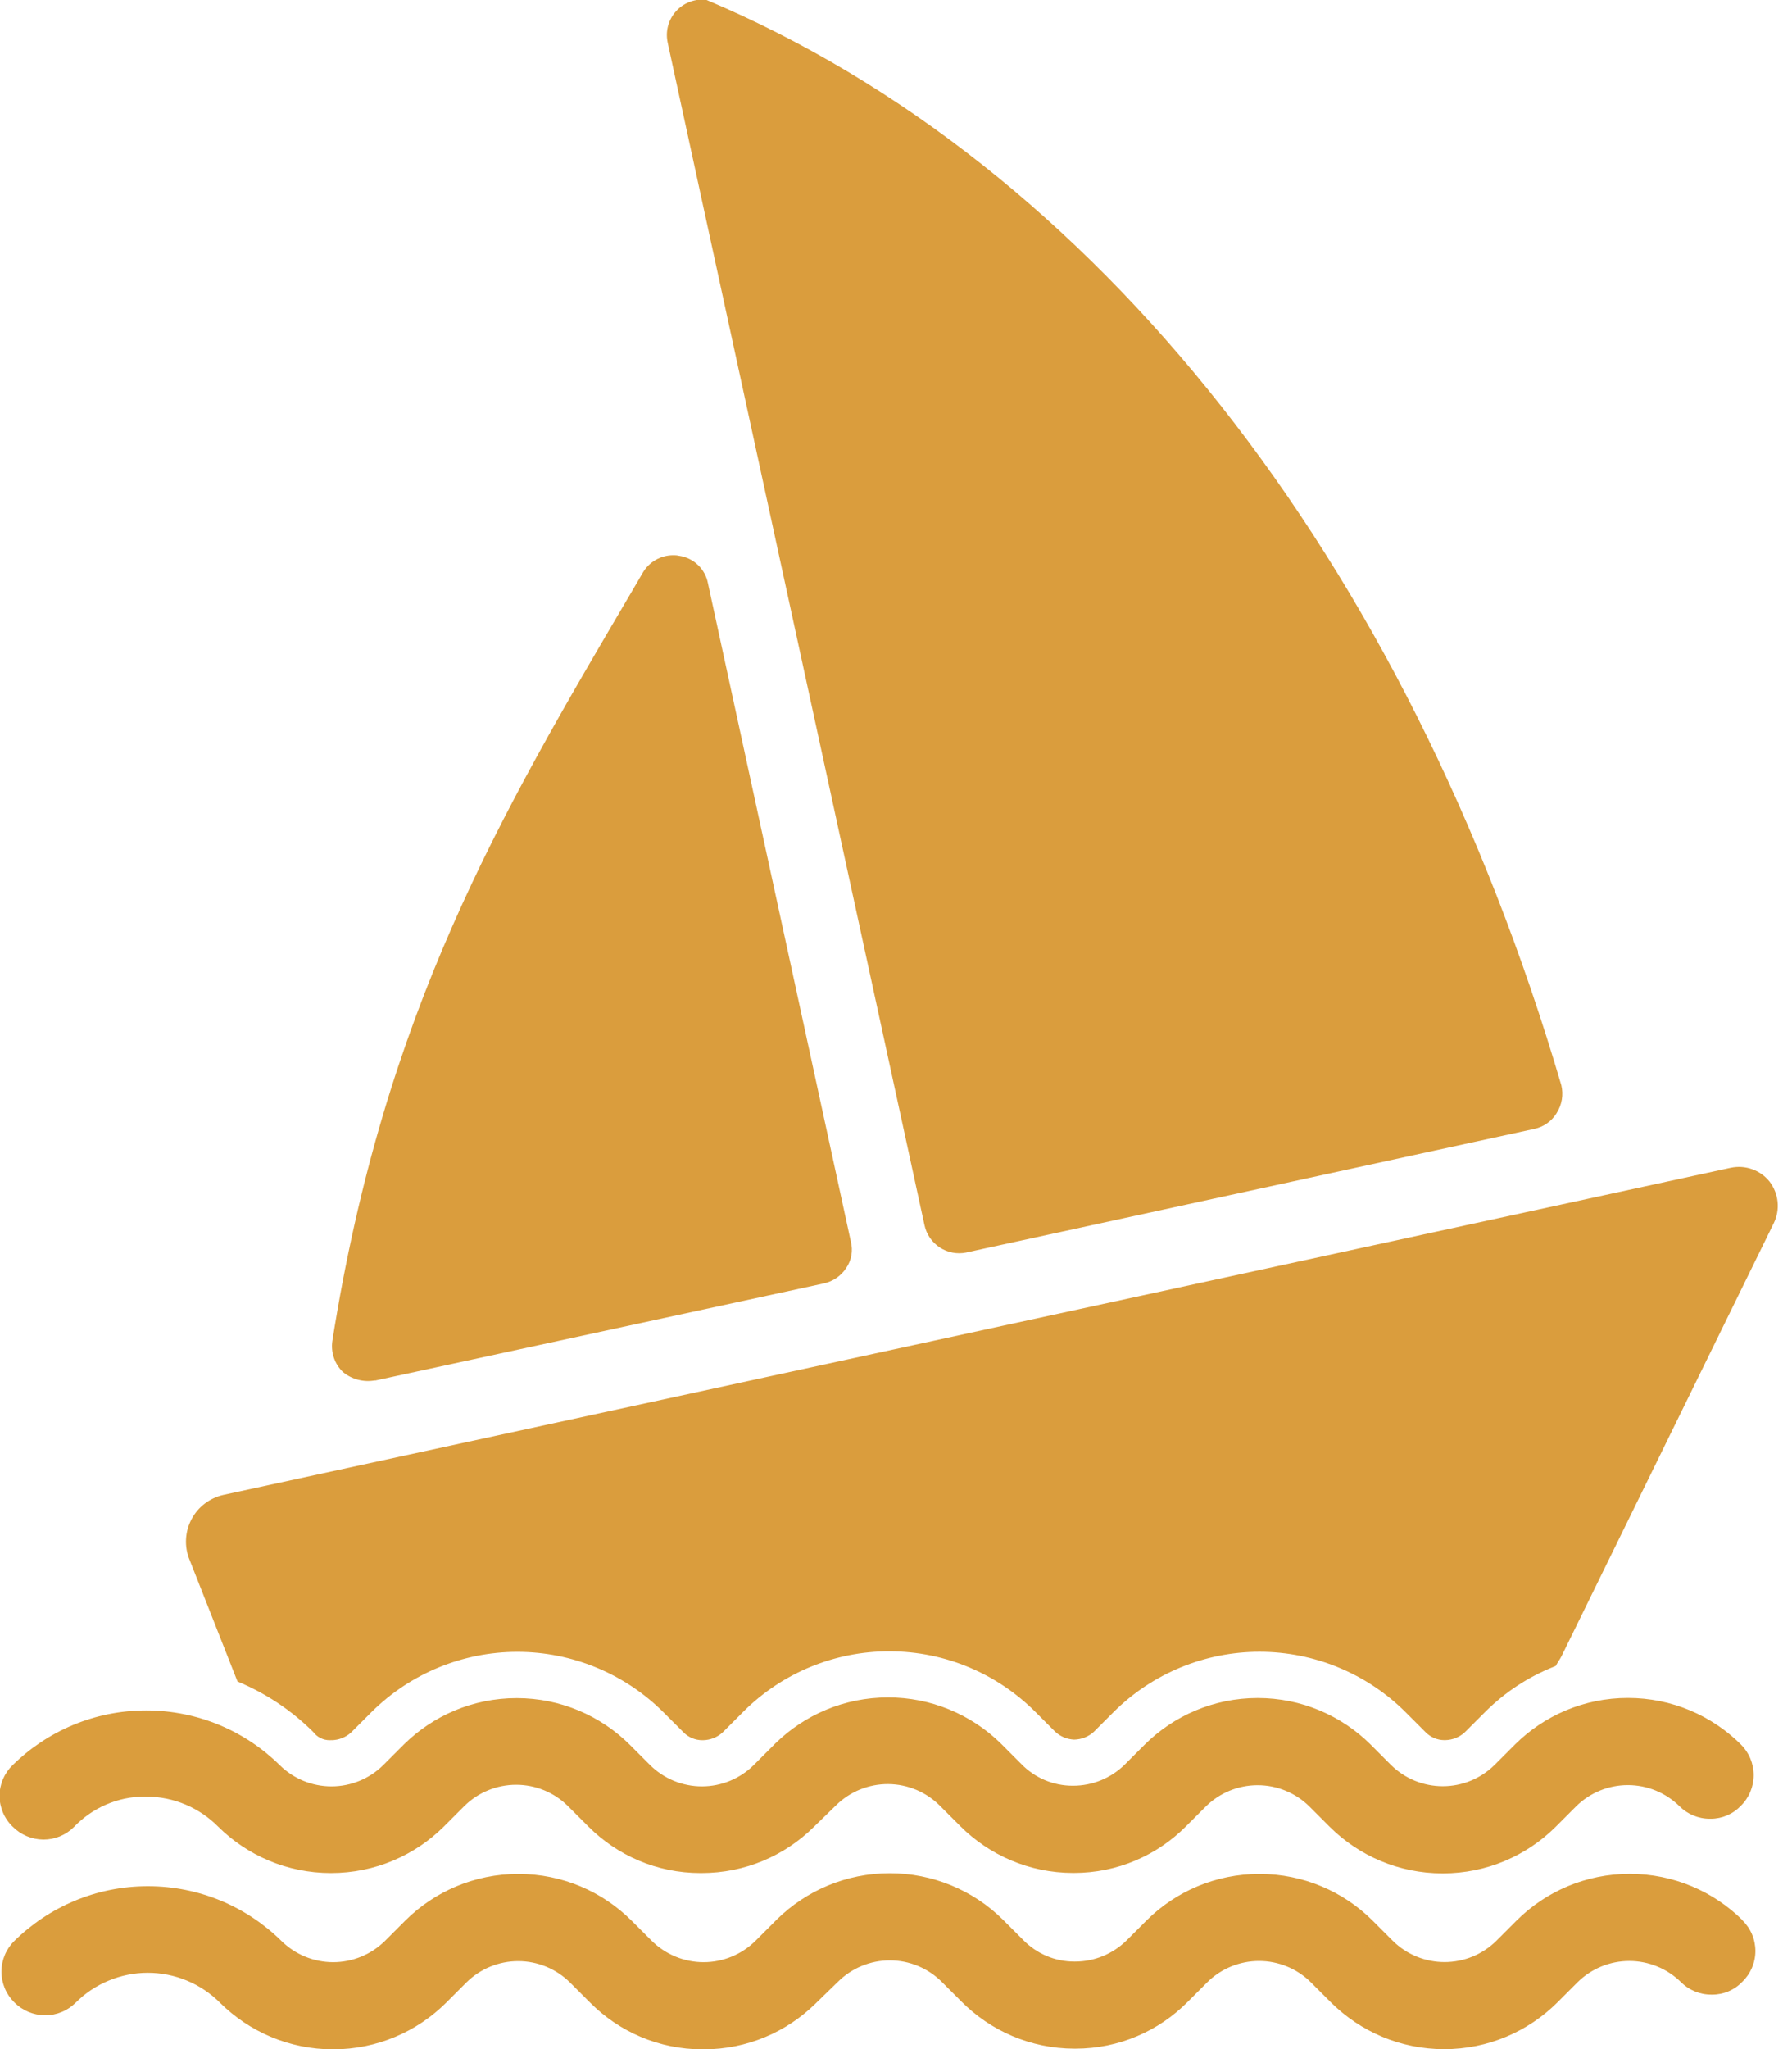 <svg width="70" height="80" viewBox="0 0 70 80" fill="none" xmlns="http://www.w3.org/2000/svg">
<g clip-path="url(#clip0_9_682)">
<path d="M36.113 47.833C36.19 48.192 36.406 48.505 36.713 48.705C37.02 48.905 37.395 48.975 37.753 48.9H37.743L59.937 44.073C60.116 44.035 60.286 43.961 60.435 43.855C60.585 43.749 60.711 43.613 60.807 43.457L60.81 43.45C60.91 43.291 60.978 43.115 61.009 42.93C61.04 42.745 61.033 42.556 60.99 42.373L60.993 42.383C54.95 21.82 42.773 6.383 27.563 -0.017H27.433C27.226 -0.017 27.021 0.03 26.834 0.12C26.647 0.209 26.483 0.34 26.353 0.502C26.223 0.664 26.132 0.853 26.085 1.055C26.038 1.257 26.038 1.468 26.083 1.67L26.08 1.66L36.113 47.833ZM14.65 53.9L32.18 50.107C32.536 50.03 32.849 49.817 33.05 49.513L33.053 49.507C33.157 49.357 33.227 49.186 33.258 49.007C33.289 48.827 33.281 48.643 33.233 48.467L33.237 48.477L27.653 22.767C27.6 22.495 27.464 22.247 27.264 22.056C27.064 21.865 26.81 21.741 26.537 21.7H26.53C26.47 21.685 26.409 21.677 26.347 21.677H26.297C26.056 21.677 25.823 21.739 25.615 21.858C25.406 21.978 25.232 22.149 25.11 22.357L25.107 22.363L24.717 23.03C19.523 31.85 15.02 39.48 12.983 52.347C12.95 52.567 12.969 52.793 13.041 53.005C13.112 53.216 13.233 53.408 13.393 53.563C13.567 53.708 13.771 53.812 13.99 53.868C14.209 53.925 14.438 53.932 14.66 53.89H14.65V53.9ZM12.953 67.94C13.235 67.935 13.505 67.828 13.713 67.64L14.513 66.84C16.028 65.336 18.076 64.491 20.21 64.491C22.345 64.491 24.392 65.336 25.907 66.84L26.707 67.64C26.899 67.831 27.159 67.939 27.43 67.94H27.463C27.745 67.935 28.015 67.828 28.223 67.64L29.073 66.79C30.582 65.301 32.617 64.468 34.737 64.47C36.957 64.47 38.963 65.367 40.423 66.813L41.203 67.593C41.407 67.791 41.676 67.906 41.96 67.917C42.241 67.912 42.514 67.805 42.723 67.617L43.503 66.837C45.018 65.332 47.066 64.488 49.2 64.488C51.334 64.488 53.382 65.332 54.897 66.837L55.697 67.637C55.883 67.82 56.137 67.937 56.42 67.937H56.457C56.738 67.931 57.004 67.825 57.213 67.637L58.013 66.837C58.784 66.067 59.704 65.463 60.717 65.063L60.77 65.043C60.84 64.903 60.93 64.793 61 64.653L69.293 47.743C69.415 47.487 69.465 47.202 69.436 46.919C69.407 46.636 69.301 46.367 69.13 46.14L69.133 46.143C68.956 45.917 68.718 45.746 68.447 45.649C68.177 45.551 67.884 45.532 67.603 45.593L67.613 45.59L8.727 58.363C8.463 58.422 8.214 58.538 7.999 58.702C7.784 58.866 7.607 59.075 7.481 59.315C7.354 59.554 7.281 59.818 7.267 60.088C7.252 60.358 7.297 60.629 7.397 60.88L7.393 60.867L9.277 65.647C10.43 66.13 11.413 66.8 12.24 67.623C12.314 67.722 12.411 67.802 12.521 67.857C12.632 67.912 12.753 67.94 12.877 67.94L12.96 67.937L12.953 67.94ZM68.07 74.97C66.937 73.847 65.38 73.157 63.66 73.157C61.94 73.157 60.38 73.85 59.25 74.973L58.45 75.773C57.912 76.305 57.185 76.603 56.428 76.603C55.672 76.603 54.945 76.305 54.407 75.773L53.607 74.973C52.473 73.85 50.917 73.16 49.197 73.16C47.477 73.16 45.917 73.853 44.787 74.977L44.007 75.757C43.469 76.287 42.745 76.584 41.99 76.583H41.97C41.596 76.584 41.225 76.509 40.88 76.363C40.535 76.216 40.224 76.002 39.963 75.733L39.18 74.95C38.003 73.784 36.413 73.131 34.757 73.133C33.043 73.133 31.493 73.817 30.357 74.927L29.507 75.777C28.968 76.308 28.242 76.607 27.485 76.607C26.728 76.607 26.002 76.308 25.463 75.777L24.663 74.977C23.53 73.853 21.973 73.16 20.25 73.16C18.527 73.16 16.97 73.853 15.837 74.977L15.037 75.777C14.498 76.308 13.772 76.607 13.015 76.607C12.258 76.607 11.532 76.308 10.993 75.777C9.653 74.457 7.81 73.64 5.777 73.64C3.743 73.64 1.903 74.457 0.56 75.777C0.401 75.933 0.274 76.12 0.188 76.326C0.102 76.532 0.057 76.753 0.057 76.977C0.057 77.2 0.102 77.421 0.188 77.627C0.274 77.833 0.401 78.02 0.56 78.177C0.876 78.495 1.305 78.676 1.753 78.68H1.767C2.208 78.681 2.633 78.507 2.947 78.197C3.317 77.824 3.758 77.528 4.243 77.327C4.728 77.125 5.248 77.021 5.773 77.021C6.299 77.021 6.819 77.125 7.304 77.327C7.789 77.528 8.23 77.824 8.6 78.197C9.733 79.317 11.29 80.01 13.01 80.01C14.73 80.01 16.29 79.317 17.42 78.197L18.22 77.397C18.758 76.865 19.485 76.566 20.242 76.566C20.998 76.566 21.725 76.865 22.263 77.397L23.063 78.197C24.183 79.317 25.73 80.01 27.44 80.01H27.477H27.473H27.483C29.19 80.01 30.737 79.327 31.863 78.217L32.737 77.367C33.275 76.835 34.002 76.536 34.758 76.536C35.515 76.536 36.242 76.835 36.78 77.367L37.56 78.147C38.687 79.28 40.247 79.98 41.97 79.983H42.007C43.717 79.983 45.263 79.29 46.38 78.17L47.16 77.39C47.698 76.858 48.425 76.56 49.182 76.56C49.938 76.56 50.665 76.858 51.203 77.39L52.003 78.19C53.137 79.31 54.693 80.003 56.413 80.003C58.133 80.003 59.693 79.31 60.823 78.19L61.623 77.39C62.162 76.858 62.888 76.56 63.645 76.56C64.402 76.56 65.128 76.858 65.667 77.39C65.97 77.69 66.387 77.873 66.85 77.873H66.887C67.106 77.873 67.323 77.829 67.525 77.742C67.727 77.656 67.909 77.529 68.06 77.37C68.221 77.215 68.349 77.029 68.437 76.823C68.524 76.617 68.57 76.396 68.57 76.172C68.57 75.949 68.526 75.727 68.439 75.521C68.352 75.315 68.224 75.129 68.063 74.973L68.07 74.97Z" fill="#DA9D3D"/>
<path d="M5.693 70.143H5.707C6.807 70.143 7.8 70.59 8.52 71.313C9.653 72.437 11.21 73.127 12.93 73.127C14.65 73.127 16.21 72.433 17.34 71.31L18.14 70.51C18.678 69.978 19.405 69.68 20.162 69.68C20.919 69.68 21.645 69.978 22.183 70.51L22.983 71.31C24.103 72.433 25.65 73.127 27.363 73.127H27.397H27.403C29.11 73.127 30.657 72.443 31.783 71.333L32.657 70.483C33.199 69.947 33.932 69.649 34.695 69.653C35.457 69.658 36.187 69.965 36.723 70.507L37.503 71.287C38.63 72.417 40.19 73.12 41.913 73.123H41.947C43.657 73.123 45.203 72.43 46.323 71.307L47.103 70.527C47.642 69.995 48.368 69.697 49.125 69.697C49.882 69.697 50.608 69.995 51.147 70.527L51.947 71.327C53.08 72.45 54.637 73.14 56.357 73.14C58.077 73.14 59.637 72.447 60.767 71.323L61.567 70.523C62.105 69.991 62.831 69.693 63.588 69.693C64.345 69.693 65.072 69.991 65.61 70.523C65.913 70.823 66.33 71.007 66.79 71.007H66.827C67.046 71.007 67.263 70.962 67.465 70.876C67.667 70.789 67.849 70.662 68 70.503C68.159 70.347 68.286 70.16 68.372 69.954C68.458 69.748 68.503 69.527 68.503 69.303C68.503 69.08 68.458 68.859 68.372 68.653C68.286 68.447 68.159 68.26 68 68.103C66.867 66.98 65.31 66.29 63.59 66.29C61.87 66.29 60.31 66.983 59.18 68.107L58.38 68.907C57.842 69.439 57.115 69.737 56.358 69.737C55.601 69.737 54.875 69.439 54.337 68.907L53.537 68.107C52.403 66.983 50.847 66.293 49.127 66.293C47.407 66.293 45.847 66.987 44.717 68.11L43.937 68.89C43.4 69.42 42.675 69.717 41.92 69.717H41.9C41.526 69.717 41.155 69.642 40.81 69.496C40.465 69.35 40.154 69.136 39.893 68.867L39.11 68.083C37.933 66.92 36.345 66.268 34.69 66.27C32.977 66.27 31.423 66.953 30.29 68.063L29.44 68.913C28.901 69.445 28.175 69.743 27.418 69.743C26.662 69.743 25.935 69.445 25.397 68.913L24.597 68.113C23.463 66.99 21.907 66.297 20.183 66.297C18.46 66.297 16.903 66.99 15.77 68.113L14.97 68.913C14.431 69.445 13.705 69.743 12.948 69.743C12.191 69.743 11.465 69.445 10.927 68.913C9.587 67.593 7.743 66.777 5.71 66.777C3.677 66.777 1.837 67.593 0.493 68.913C0.332 69.069 0.204 69.255 0.116 69.461C0.028 69.668 -0.017 69.889 -0.017 70.113C-0.017 70.337 0.028 70.559 0.116 70.765C0.204 70.972 0.332 71.158 0.493 71.313C0.809 71.633 1.238 71.815 1.687 71.82H1.7C2.142 71.821 2.566 71.647 2.88 71.337C3.583 70.6 4.57 70.14 5.67 70.14H5.687L5.693 70.143Z" fill="#DA9D3D"/>
</g>
<defs>
<clipPath id="clip0_9_682">
<rect width="70" height="80" fill="white"/>
</clipPath>
</defs>
</svg>

